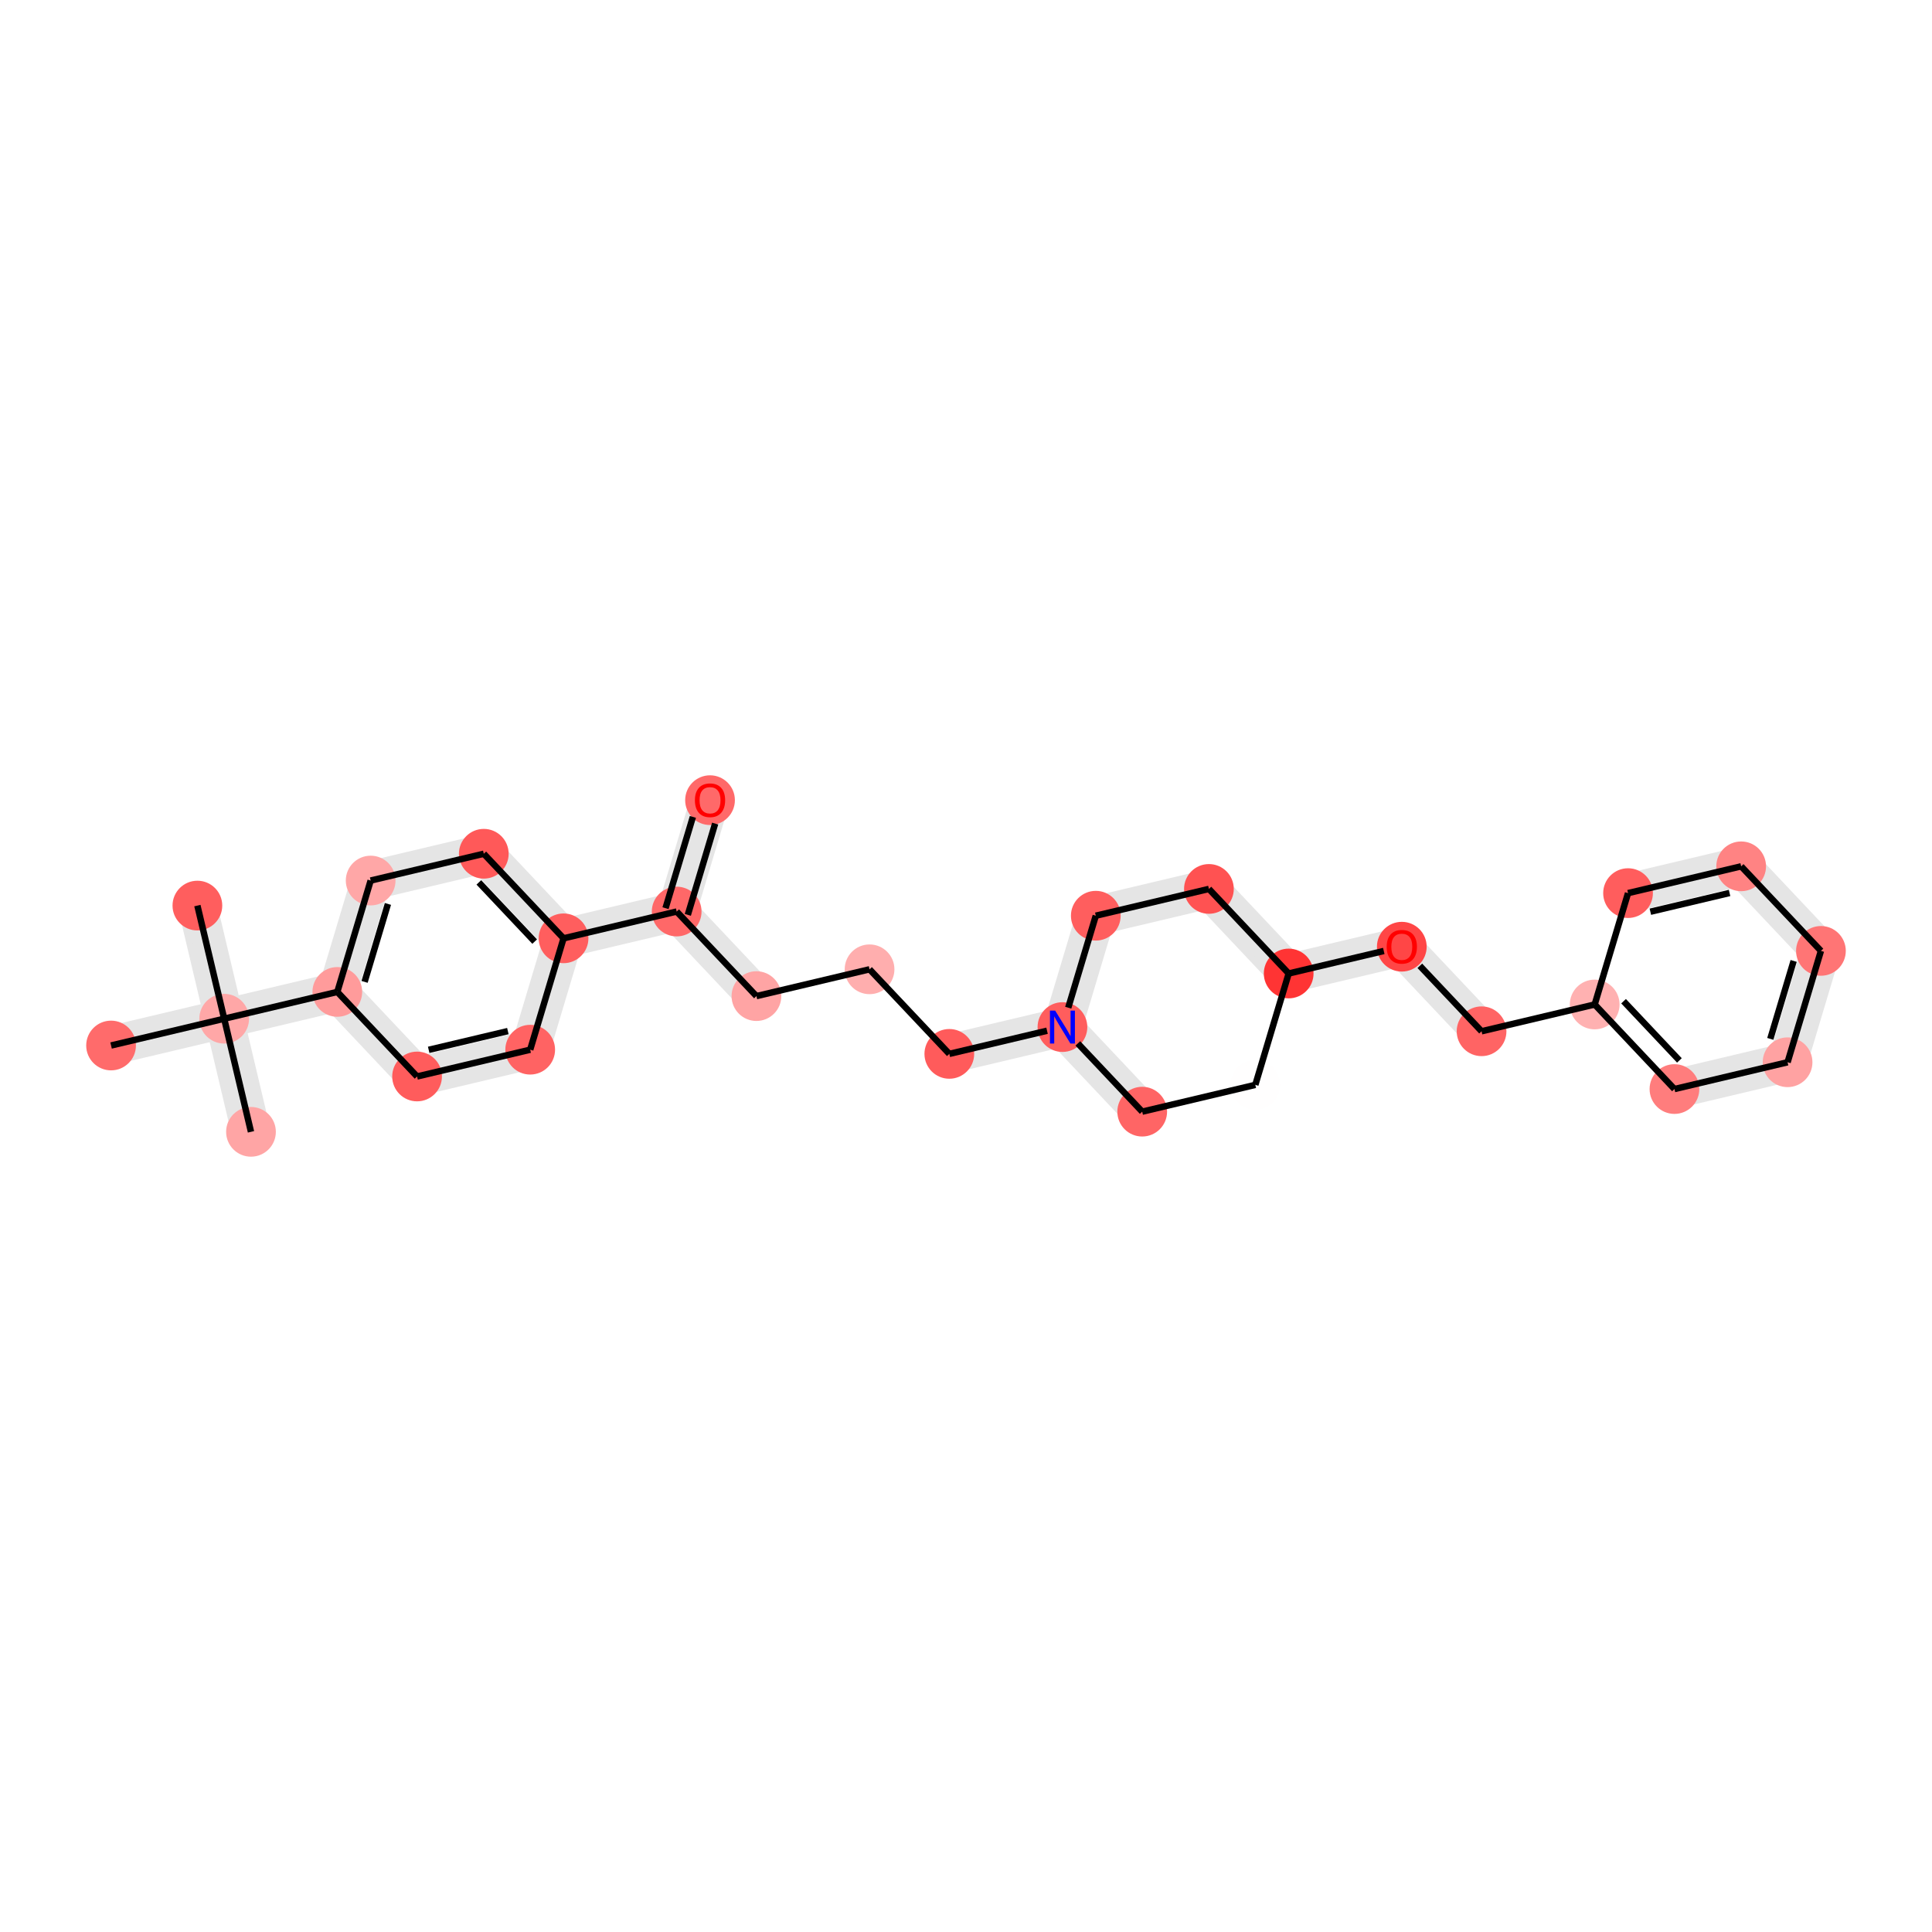 <?xml version='1.0' encoding='iso-8859-1'?>
<svg version='1.1' baseProfile='full'
              xmlns='http://www.w3.org/2000/svg'
                      xmlns:rdkit='http://www.rdkit.org/xml'
                      xmlns:xlink='http://www.w3.org/1999/xlink'
                  xml:space='preserve'
width='600px' height='600px' viewBox='0 0 600 600'>
<!-- END OF HEADER -->
<rect style='opacity:1.0;fill:#FFFFFF;stroke:none' width='600' height='600' x='0' y='0'> </rect>
<path d='M 56.385,282.403 L 64.706,317.534 L 74.542,315.204 L 66.221,280.073 Z' style='fill:#E5E5E5;fill-rule:evenodd;fill-opacity:1;stroke:#E5E5E5;stroke-width:2.0px;stroke-linecap:butt;stroke-linejoin:miter;stroke-opacity:1;' />
<path d='M 64.706,317.534 L 73.027,352.664 L 82.863,350.335 L 74.542,315.204 Z' style='fill:#E5E5E5;fill-rule:evenodd;fill-opacity:1;stroke:#E5E5E5;stroke-width:2.0px;stroke-linecap:butt;stroke-linejoin:miter;stroke-opacity:1;' />
<path d='M 68.459,311.451 L 33.328,319.771 L 35.658,329.608 L 70.789,321.287 Z' style='fill:#E5E5E5;fill-rule:evenodd;fill-opacity:1;stroke:#E5E5E5;stroke-width:2.0px;stroke-linecap:butt;stroke-linejoin:miter;stroke-opacity:1;' />
<path d='M 70.789,321.287 L 105.92,312.966 L 103.59,303.13 L 68.459,311.451 Z' style='fill:#E5E5E5;fill-rule:evenodd;fill-opacity:1;stroke:#E5E5E5;stroke-width:2.0px;stroke-linecap:butt;stroke-linejoin:miter;stroke-opacity:1;' />
<path d='M 109.596,309.498 L 119.956,274.914 L 110.272,272.013 L 99.913,306.598 Z' style='fill:#E5E5E5;fill-rule:evenodd;fill-opacity:1;stroke:#E5E5E5;stroke-width:2.0px;stroke-linecap:butt;stroke-linejoin:miter;stroke-opacity:1;' />
<path d='M 116.279,278.382 L 151.409,270.061 L 149.08,260.224 L 113.949,268.545 Z' style='fill:#E5E5E5;fill-rule:evenodd;fill-opacity:1;stroke:#E5E5E5;stroke-width:2.0px;stroke-linecap:butt;stroke-linejoin:miter;stroke-opacity:1;' />
<path d='M 146.568,268.61 L 171.339,294.874 L 178.693,287.938 L 153.921,261.674 Z' style='fill:#E5E5E5;fill-rule:evenodd;fill-opacity:1;stroke:#E5E5E5;stroke-width:2.0px;stroke-linecap:butt;stroke-linejoin:miter;stroke-opacity:1;' />
<path d='M 176.181,296.324 L 211.312,288.003 L 208.982,278.167 L 173.851,286.488 Z' style='fill:#E5E5E5;fill-rule:evenodd;fill-opacity:1;stroke:#E5E5E5;stroke-width:2.0px;stroke-linecap:butt;stroke-linejoin:miter;stroke-opacity:1;' />
<path d='M 214.989,284.535 L 225.348,249.951 L 215.664,247.05 L 205.305,281.635 Z' style='fill:#E5E5E5;fill-rule:evenodd;fill-opacity:1;stroke:#E5E5E5;stroke-width:2.0px;stroke-linecap:butt;stroke-linejoin:miter;stroke-opacity:1;' />
<path d='M 206.47,286.553 L 231.241,312.817 L 238.595,305.881 L 213.824,279.617 Z' style='fill:#E5E5E5;fill-rule:evenodd;fill-opacity:1;stroke:#E5E5E5;stroke-width:2.0px;stroke-linecap:butt;stroke-linejoin:miter;stroke-opacity:1;' />
<path d='M 295.985,332.21 L 331.116,323.889 L 328.786,314.052 L 293.655,322.373 Z' style='fill:#E5E5E5;fill-rule:evenodd;fill-opacity:1;stroke:#E5E5E5;stroke-width:2.0px;stroke-linecap:butt;stroke-linejoin:miter;stroke-opacity:1;' />
<path d='M 326.274,322.438 L 351.046,348.702 L 358.399,341.766 L 333.628,315.502 Z' style='fill:#E5E5E5;fill-rule:evenodd;fill-opacity:1;stroke:#E5E5E5;stroke-width:2.0px;stroke-linecap:butt;stroke-linejoin:miter;stroke-opacity:1;' />
<path d='M 401.377,307.247 L 436.508,298.926 L 434.178,289.089 L 399.048,297.41 Z' style='fill:#E5E5E5;fill-rule:evenodd;fill-opacity:1;stroke:#E5E5E5;stroke-width:2.0px;stroke-linecap:butt;stroke-linejoin:miter;stroke-opacity:1;' />
<path d='M 431.666,297.475 L 456.438,323.739 L 463.792,316.803 L 439.02,290.539 Z' style='fill:#E5E5E5;fill-rule:evenodd;fill-opacity:1;stroke:#E5E5E5;stroke-width:2.0px;stroke-linecap:butt;stroke-linejoin:miter;stroke-opacity:1;' />
<path d='M 521.182,343.132 L 556.312,334.811 L 553.983,324.974 L 518.852,333.295 Z' style='fill:#E5E5E5;fill-rule:evenodd;fill-opacity:1;stroke:#E5E5E5;stroke-width:2.0px;stroke-linecap:butt;stroke-linejoin:miter;stroke-opacity:1;' />
<path d='M 559.989,331.343 L 570.349,296.759 L 560.665,293.858 L 550.306,328.442 Z' style='fill:#E5E5E5;fill-rule:evenodd;fill-opacity:1;stroke:#E5E5E5;stroke-width:2.0px;stroke-linecap:butt;stroke-linejoin:miter;stroke-opacity:1;' />
<path d='M 569.184,291.84 L 544.412,265.577 L 537.058,272.513 L 561.83,298.776 Z' style='fill:#E5E5E5;fill-rule:evenodd;fill-opacity:1;stroke:#E5E5E5;stroke-width:2.0px;stroke-linecap:butt;stroke-linejoin:miter;stroke-opacity:1;' />
<path d='M 539.57,264.126 L 504.44,272.447 L 506.769,282.284 L 541.9,273.963 Z' style='fill:#E5E5E5;fill-rule:evenodd;fill-opacity:1;stroke:#E5E5E5;stroke-width:2.0px;stroke-linecap:butt;stroke-linejoin:miter;stroke-opacity:1;' />
<path d='M 403.889,298.86 L 379.118,272.597 L 371.764,279.533 L 396.536,305.796 Z' style='fill:#E5E5E5;fill-rule:evenodd;fill-opacity:1;stroke:#E5E5E5;stroke-width:2.0px;stroke-linecap:butt;stroke-linejoin:miter;stroke-opacity:1;' />
<path d='M 374.276,271.147 L 339.145,279.467 L 341.475,289.304 L 376.606,280.983 Z' style='fill:#E5E5E5;fill-rule:evenodd;fill-opacity:1;stroke:#E5E5E5;stroke-width:2.0px;stroke-linecap:butt;stroke-linejoin:miter;stroke-opacity:1;' />
<path d='M 170.174,289.956 L 159.815,324.54 L 169.499,327.441 L 179.858,292.856 Z' style='fill:#E5E5E5;fill-rule:evenodd;fill-opacity:1;stroke:#E5E5E5;stroke-width:2.0px;stroke-linecap:butt;stroke-linejoin:miter;stroke-opacity:1;' />
<path d='M 163.492,321.072 L 128.361,329.393 L 130.691,339.23 L 165.822,330.909 Z' style='fill:#E5E5E5;fill-rule:evenodd;fill-opacity:1;stroke:#E5E5E5;stroke-width:2.0px;stroke-linecap:butt;stroke-linejoin:miter;stroke-opacity:1;' />
<path d='M 133.203,330.843 L 108.432,304.58 L 101.078,311.516 L 125.849,337.779 Z' style='fill:#E5E5E5;fill-rule:evenodd;fill-opacity:1;stroke:#E5E5E5;stroke-width:2.0px;stroke-linecap:butt;stroke-linejoin:miter;stroke-opacity:1;' />
<path d='M 335.468,282.935 L 325.109,317.52 L 334.793,320.421 L 345.152,285.836 Z' style='fill:#E5E5E5;fill-rule:evenodd;fill-opacity:1;stroke:#E5E5E5;stroke-width:2.0px;stroke-linecap:butt;stroke-linejoin:miter;stroke-opacity:1;' />
<ellipse cx='61.303' cy='281.238' rx='7.221' ry='7.221'  style='fill:#FF5E5E;fill-rule:evenodd;stroke:#FF5E5E;stroke-width:1.0px;stroke-linecap:butt;stroke-linejoin:miter;stroke-opacity:1' />
<ellipse cx='129.526' cy='334.311' rx='7.221' ry='7.221'  style='fill:#FF5C5C;fill-rule:evenodd;stroke:#FF5C5C;stroke-width:1.0px;stroke-linecap:butt;stroke-linejoin:miter;stroke-opacity:1' />
<ellipse cx='69.624' cy='316.369' rx='7.221' ry='7.221'  style='fill:#FFA7A7;fill-rule:evenodd;stroke:#FFA7A7;stroke-width:1.0px;stroke-linecap:butt;stroke-linejoin:miter;stroke-opacity:1' />
<ellipse cx='77.945' cy='351.5' rx='7.221' ry='7.221'  style='fill:#FFA5A5;fill-rule:evenodd;stroke:#FFA5A5;stroke-width:1.0px;stroke-linecap:butt;stroke-linejoin:miter;stroke-opacity:1' />
<ellipse cx='375.441' cy='276.065' rx='7.221' ry='7.221'  style='fill:#FF5252;fill-rule:evenodd;stroke:#FF5252;stroke-width:1.0px;stroke-linecap:butt;stroke-linejoin:miter;stroke-opacity:1' />
<ellipse cx='270.049' cy='301.028' rx='7.221' ry='7.221'  style='fill:#FFAEAE;fill-rule:evenodd;stroke:#FFAEAE;stroke-width:1.0px;stroke-linecap:butt;stroke-linejoin:miter;stroke-opacity:1' />
<ellipse cx='220.506' cy='248.5' rx='7.221' ry='7.221'  style='fill:#FF6969;fill-rule:evenodd;stroke:#FF6969;stroke-width:1.0px;stroke-linecap:butt;stroke-linejoin:miter;stroke-opacity:1' />
<ellipse cx='505.605' cy='277.366' rx='7.221' ry='7.221'  style='fill:#FF5D5D;fill-rule:evenodd;stroke:#FF5D5D;stroke-width:1.0px;stroke-linecap:butt;stroke-linejoin:miter;stroke-opacity:1' />
<ellipse cx='565.507' cy='295.308' rx='7.221' ry='7.221'  style='fill:#FF7575;fill-rule:evenodd;stroke:#FF7575;stroke-width:1.0px;stroke-linecap:butt;stroke-linejoin:miter;stroke-opacity:1' />
<ellipse cx='34.493' cy='324.69' rx='7.221' ry='7.221'  style='fill:#FF6B6B;fill-rule:evenodd;stroke:#FF6B6B;stroke-width:1.0px;stroke-linecap:butt;stroke-linejoin:miter;stroke-opacity:1' />
<ellipse cx='354.723' cy='345.234' rx='7.221' ry='7.221'  style='fill:#FF6565;fill-rule:evenodd;stroke:#FF6565;stroke-width:1.0px;stroke-linecap:butt;stroke-linejoin:miter;stroke-opacity:1' />
<ellipse cx='329.951' cy='318.97' rx='7.221' ry='7.221'  style='fill:#FF5D5D;fill-rule:evenodd;stroke:#FF5D5D;stroke-width:1.0px;stroke-linecap:butt;stroke-linejoin:miter;stroke-opacity:1' />
<ellipse cx='460.115' cy='320.271' rx='7.221' ry='7.221'  style='fill:#FF6464;fill-rule:evenodd;stroke:#FF6464;stroke-width:1.0px;stroke-linecap:butt;stroke-linejoin:miter;stroke-opacity:1' />
<ellipse cx='164.657' cy='325.991' rx='7.221' ry='7.221'  style='fill:#FF6363;fill-rule:evenodd;stroke:#FF6363;stroke-width:1.0px;stroke-linecap:butt;stroke-linejoin:miter;stroke-opacity:1' />
<ellipse cx='495.245' cy='311.95' rx='7.221' ry='7.221'  style='fill:#FFB1B1;fill-rule:evenodd;stroke:#FFB1B1;stroke-width:1.0px;stroke-linecap:butt;stroke-linejoin:miter;stroke-opacity:1' />
<ellipse cx='400.212' cy='302.328' rx='7.221' ry='7.221'  style='fill:#FF3434;fill-rule:evenodd;stroke:#FF3434;stroke-width:1.0px;stroke-linecap:butt;stroke-linejoin:miter;stroke-opacity:1' />
<ellipse cx='340.31' cy='284.386' rx='7.221' ry='7.221'  style='fill:#FF5E5E;fill-rule:evenodd;stroke:#FF5E5E;stroke-width:1.0px;stroke-linecap:butt;stroke-linejoin:miter;stroke-opacity:1' />
<ellipse cx='555.148' cy='329.893' rx='7.221' ry='7.221'  style='fill:#FFA2A2;fill-rule:evenodd;stroke:#FFA2A2;stroke-width:1.0px;stroke-linecap:butt;stroke-linejoin:miter;stroke-opacity:1' />
<ellipse cx='389.853' cy='336.913' rx='7.221' ry='7.221'  style='fill:#FFFEFE;fill-rule:evenodd;stroke:#FFFEFE;stroke-width:1.0px;stroke-linecap:butt;stroke-linejoin:miter;stroke-opacity:1' />
<ellipse cx='540.735' cy='269.045' rx='7.221' ry='7.221'  style='fill:#FF8383;fill-rule:evenodd;stroke:#FF8383;stroke-width:1.0px;stroke-linecap:butt;stroke-linejoin:miter;stroke-opacity:1' />
<ellipse cx='175.016' cy='291.406' rx='7.221' ry='7.221'  style='fill:#FF5E5E;fill-rule:evenodd;stroke:#FF5E5E;stroke-width:1.0px;stroke-linecap:butt;stroke-linejoin:miter;stroke-opacity:1' />
<ellipse cx='115.114' cy='273.463' rx='7.221' ry='7.221'  style='fill:#FFA7A7;fill-rule:evenodd;stroke:#FFA7A7;stroke-width:1.0px;stroke-linecap:butt;stroke-linejoin:miter;stroke-opacity:1' />
<ellipse cx='104.755' cy='308.048' rx='7.221' ry='7.221'  style='fill:#FF9B9B;fill-rule:evenodd;stroke:#FF9B9B;stroke-width:1.0px;stroke-linecap:butt;stroke-linejoin:miter;stroke-opacity:1' />
<ellipse cx='150.245' cy='265.142' rx='7.221' ry='7.221'  style='fill:#FF5959;fill-rule:evenodd;stroke:#FF5959;stroke-width:1.0px;stroke-linecap:butt;stroke-linejoin:miter;stroke-opacity:1' />
<ellipse cx='210.147' cy='283.085' rx='7.221' ry='7.221'  style='fill:#FF6868;fill-rule:evenodd;stroke:#FF6868;stroke-width:1.0px;stroke-linecap:butt;stroke-linejoin:miter;stroke-opacity:1' />
<ellipse cx='435.343' cy='294.007' rx='7.221' ry='7.221'  style='fill:#FF4646;fill-rule:evenodd;stroke:#FF4646;stroke-width:1.0px;stroke-linecap:butt;stroke-linejoin:miter;stroke-opacity:1' />
<ellipse cx='520.017' cy='338.214' rx='7.221' ry='7.221'  style='fill:#FF7D7D;fill-rule:evenodd;stroke:#FF7D7D;stroke-width:1.0px;stroke-linecap:butt;stroke-linejoin:miter;stroke-opacity:1' />
<ellipse cx='234.918' cy='309.349' rx='7.221' ry='7.221'  style='fill:#FFA4A4;fill-rule:evenodd;stroke:#FFA4A4;stroke-width:1.0px;stroke-linecap:butt;stroke-linejoin:miter;stroke-opacity:1' />
<ellipse cx='294.82' cy='327.291' rx='7.221' ry='7.221'  style='fill:#FF5B5B;fill-rule:evenodd;stroke:#FF5B5B;stroke-width:1.0px;stroke-linecap:butt;stroke-linejoin:miter;stroke-opacity:1' />
<path class='bond-0 atom-0 atom-2' d='M 61.303,281.238 L 69.624,316.369' style='fill:none;fill-rule:evenodd;stroke:#000000;stroke-width:2.0px;stroke-linecap:butt;stroke-linejoin:miter;stroke-opacity:1' />
<path class='bond-27 atom-13 atom-1' d='M 164.657,325.991 L 129.526,334.311' style='fill:none;fill-rule:evenodd;stroke:#000000;stroke-width:2.0px;stroke-linecap:butt;stroke-linejoin:miter;stroke-opacity:1' />
<path class='bond-27 atom-13 atom-1' d='M 157.723,320.213 L 133.132,326.037' style='fill:none;fill-rule:evenodd;stroke:#000000;stroke-width:2.0px;stroke-linecap:butt;stroke-linejoin:miter;stroke-opacity:1' />
<path class='bond-28 atom-1 atom-22' d='M 129.526,334.311 L 104.755,308.048' style='fill:none;fill-rule:evenodd;stroke:#000000;stroke-width:2.0px;stroke-linecap:butt;stroke-linejoin:miter;stroke-opacity:1' />
<path class='bond-1 atom-2 atom-3' d='M 69.624,316.369 L 77.945,351.5' style='fill:none;fill-rule:evenodd;stroke:#000000;stroke-width:2.0px;stroke-linecap:butt;stroke-linejoin:miter;stroke-opacity:1' />
<path class='bond-2 atom-2 atom-9' d='M 69.624,316.369 L 34.493,324.69' style='fill:none;fill-rule:evenodd;stroke:#000000;stroke-width:2.0px;stroke-linecap:butt;stroke-linejoin:miter;stroke-opacity:1' />
<path class='bond-3 atom-2 atom-22' d='M 69.624,316.369 L 104.755,308.048' style='fill:none;fill-rule:evenodd;stroke:#000000;stroke-width:2.0px;stroke-linecap:butt;stroke-linejoin:miter;stroke-opacity:1' />
<path class='bond-24 atom-15 atom-4' d='M 400.212,302.328 L 375.441,276.065' style='fill:none;fill-rule:evenodd;stroke:#000000;stroke-width:2.0px;stroke-linecap:butt;stroke-linejoin:miter;stroke-opacity:1' />
<path class='bond-25 atom-4 atom-16' d='M 375.441,276.065 L 340.31,284.386' style='fill:none;fill-rule:evenodd;stroke:#000000;stroke-width:2.0px;stroke-linecap:butt;stroke-linejoin:miter;stroke-opacity:1' />
<path class='bond-10 atom-27 atom-5' d='M 234.918,309.349 L 270.049,301.028' style='fill:none;fill-rule:evenodd;stroke:#000000;stroke-width:2.0px;stroke-linecap:butt;stroke-linejoin:miter;stroke-opacity:1' />
<path class='bond-11 atom-5 atom-28' d='M 270.049,301.028 L 294.82,327.291' style='fill:none;fill-rule:evenodd;stroke:#000000;stroke-width:2.0px;stroke-linecap:butt;stroke-linejoin:miter;stroke-opacity:1' />
<path class='bond-8 atom-24 atom-6' d='M 213.605,284.121 L 222.098,255.768' style='fill:none;fill-rule:evenodd;stroke:#000000;stroke-width:2.0px;stroke-linecap:butt;stroke-linejoin:miter;stroke-opacity:1' />
<path class='bond-8 atom-24 atom-6' d='M 206.688,282.049 L 215.181,253.696' style='fill:none;fill-rule:evenodd;stroke:#000000;stroke-width:2.0px;stroke-linecap:butt;stroke-linejoin:miter;stroke-opacity:1' />
<path class='bond-23 atom-19 atom-7' d='M 540.735,269.045 L 505.605,277.366' style='fill:none;fill-rule:evenodd;stroke:#000000;stroke-width:2.0px;stroke-linecap:butt;stroke-linejoin:miter;stroke-opacity:1' />
<path class='bond-23 atom-19 atom-7' d='M 537.13,277.319 L 512.538,283.144' style='fill:none;fill-rule:evenodd;stroke:#000000;stroke-width:2.0px;stroke-linecap:butt;stroke-linejoin:miter;stroke-opacity:1' />
<path class='bond-30 atom-7 atom-14' d='M 505.605,277.366 L 495.245,311.95' style='fill:none;fill-rule:evenodd;stroke:#000000;stroke-width:2.0px;stroke-linecap:butt;stroke-linejoin:miter;stroke-opacity:1' />
<path class='bond-21 atom-17 atom-8' d='M 555.148,329.893 L 565.507,295.308' style='fill:none;fill-rule:evenodd;stroke:#000000;stroke-width:2.0px;stroke-linecap:butt;stroke-linejoin:miter;stroke-opacity:1' />
<path class='bond-21 atom-17 atom-8' d='M 549.785,322.633 L 557.036,298.424' style='fill:none;fill-rule:evenodd;stroke:#000000;stroke-width:2.0px;stroke-linecap:butt;stroke-linejoin:miter;stroke-opacity:1' />
<path class='bond-22 atom-8 atom-19' d='M 565.507,295.308 L 540.735,269.045' style='fill:none;fill-rule:evenodd;stroke:#000000;stroke-width:2.0px;stroke-linecap:butt;stroke-linejoin:miter;stroke-opacity:1' />
<path class='bond-13 atom-11 atom-10' d='M 334.731,324.038 L 354.723,345.234' style='fill:none;fill-rule:evenodd;stroke:#000000;stroke-width:2.0px;stroke-linecap:butt;stroke-linejoin:miter;stroke-opacity:1' />
<path class='bond-14 atom-10 atom-18' d='M 354.723,345.234 L 389.853,336.913' style='fill:none;fill-rule:evenodd;stroke:#000000;stroke-width:2.0px;stroke-linecap:butt;stroke-linejoin:miter;stroke-opacity:1' />
<path class='bond-12 atom-28 atom-11' d='M 294.82,327.291 L 325.171,320.102' style='fill:none;fill-rule:evenodd;stroke:#000000;stroke-width:2.0px;stroke-linecap:butt;stroke-linejoin:miter;stroke-opacity:1' />
<path class='bond-29 atom-16 atom-11' d='M 340.31,284.386 L 331.753,312.956' style='fill:none;fill-rule:evenodd;stroke:#000000;stroke-width:2.0px;stroke-linecap:butt;stroke-linejoin:miter;stroke-opacity:1' />
<path class='bond-17 atom-25 atom-12' d='M 440.939,299.94 L 460.115,320.271' style='fill:none;fill-rule:evenodd;stroke:#000000;stroke-width:2.0px;stroke-linecap:butt;stroke-linejoin:miter;stroke-opacity:1' />
<path class='bond-18 atom-12 atom-14' d='M 460.115,320.271 L 495.245,311.95' style='fill:none;fill-rule:evenodd;stroke:#000000;stroke-width:2.0px;stroke-linecap:butt;stroke-linejoin:miter;stroke-opacity:1' />
<path class='bond-26 atom-20 atom-13' d='M 175.016,291.406 L 164.657,325.991' style='fill:none;fill-rule:evenodd;stroke:#000000;stroke-width:2.0px;stroke-linecap:butt;stroke-linejoin:miter;stroke-opacity:1' />
<path class='bond-19 atom-14 atom-26' d='M 495.245,311.95 L 520.017,338.214' style='fill:none;fill-rule:evenodd;stroke:#000000;stroke-width:2.0px;stroke-linecap:butt;stroke-linejoin:miter;stroke-opacity:1' />
<path class='bond-19 atom-14 atom-26' d='M 504.214,310.935 L 521.554,329.32' style='fill:none;fill-rule:evenodd;stroke:#000000;stroke-width:2.0px;stroke-linecap:butt;stroke-linejoin:miter;stroke-opacity:1' />
<path class='bond-15 atom-18 atom-15' d='M 389.853,336.913 L 400.212,302.328' style='fill:none;fill-rule:evenodd;stroke:#000000;stroke-width:2.0px;stroke-linecap:butt;stroke-linejoin:miter;stroke-opacity:1' />
<path class='bond-16 atom-15 atom-25' d='M 400.212,302.328 L 429.747,295.333' style='fill:none;fill-rule:evenodd;stroke:#000000;stroke-width:2.0px;stroke-linecap:butt;stroke-linejoin:miter;stroke-opacity:1' />
<path class='bond-20 atom-26 atom-17' d='M 520.017,338.214 L 555.148,329.893' style='fill:none;fill-rule:evenodd;stroke:#000000;stroke-width:2.0px;stroke-linecap:butt;stroke-linejoin:miter;stroke-opacity:1' />
<path class='bond-6 atom-23 atom-20' d='M 150.245,265.142 L 175.016,291.406' style='fill:none;fill-rule:evenodd;stroke:#000000;stroke-width:2.0px;stroke-linecap:butt;stroke-linejoin:miter;stroke-opacity:1' />
<path class='bond-6 atom-23 atom-20' d='M 148.708,274.036 L 166.048,292.421' style='fill:none;fill-rule:evenodd;stroke:#000000;stroke-width:2.0px;stroke-linecap:butt;stroke-linejoin:miter;stroke-opacity:1' />
<path class='bond-7 atom-20 atom-24' d='M 175.016,291.406 L 210.147,283.085' style='fill:none;fill-rule:evenodd;stroke:#000000;stroke-width:2.0px;stroke-linecap:butt;stroke-linejoin:miter;stroke-opacity:1' />
<path class='bond-4 atom-22 atom-21' d='M 104.755,308.048 L 115.114,273.463' style='fill:none;fill-rule:evenodd;stroke:#000000;stroke-width:2.0px;stroke-linecap:butt;stroke-linejoin:miter;stroke-opacity:1' />
<path class='bond-4 atom-22 atom-21' d='M 113.225,304.932 L 120.477,280.723' style='fill:none;fill-rule:evenodd;stroke:#000000;stroke-width:2.0px;stroke-linecap:butt;stroke-linejoin:miter;stroke-opacity:1' />
<path class='bond-5 atom-21 atom-23' d='M 115.114,273.463 L 150.245,265.142' style='fill:none;fill-rule:evenodd;stroke:#000000;stroke-width:2.0px;stroke-linecap:butt;stroke-linejoin:miter;stroke-opacity:1' />
<path class='bond-9 atom-24 atom-27' d='M 210.147,283.085 L 234.918,309.349' style='fill:none;fill-rule:evenodd;stroke:#000000;stroke-width:2.0px;stroke-linecap:butt;stroke-linejoin:miter;stroke-opacity:1' />
<path  class='atom-6' d='M 215.813 248.529
Q 215.813 246.074, 217.026 244.702
Q 218.239 243.331, 220.506 243.331
Q 222.773 243.331, 223.986 244.702
Q 225.199 246.074, 225.199 248.529
Q 225.199 251.013, 223.972 252.428
Q 222.744 253.829, 220.506 253.829
Q 218.253 253.829, 217.026 252.428
Q 215.813 251.028, 215.813 248.529
M 220.506 252.674
Q 222.066 252.674, 222.903 251.634
Q 223.755 250.58, 223.755 248.529
Q 223.755 246.522, 222.903 245.511
Q 222.066 244.486, 220.506 244.486
Q 218.946 244.486, 218.094 245.497
Q 217.257 246.508, 217.257 248.529
Q 217.257 250.594, 218.094 251.634
Q 218.946 252.674, 220.506 252.674
' fill='#FF0000'/>
<path  class='atom-11' d='M 327.691 313.858
L 331.041 319.274
Q 331.374 319.808, 331.908 320.775
Q 332.442 321.743, 332.471 321.801
L 332.471 313.858
L 333.829 313.858
L 333.829 324.082
L 332.428 324.082
L 328.832 318.162
Q 328.413 317.468, 327.965 316.674
Q 327.532 315.88, 327.402 315.634
L 327.402 324.082
L 326.074 324.082
L 326.074 313.858
L 327.691 313.858
' fill='#0000FF'/>
<path  class='atom-25' d='M 430.65 294.036
Q 430.65 291.581, 431.863 290.209
Q 433.076 288.838, 435.343 288.838
Q 437.61 288.838, 438.823 290.209
Q 440.037 291.581, 440.037 294.036
Q 440.037 296.52, 438.809 297.935
Q 437.582 299.336, 435.343 299.336
Q 433.09 299.336, 431.863 297.935
Q 430.65 296.535, 430.65 294.036
M 435.343 298.181
Q 436.903 298.181, 437.74 297.141
Q 438.592 296.087, 438.592 294.036
Q 438.592 292.029, 437.74 291.018
Q 436.903 289.993, 435.343 289.993
Q 433.784 289.993, 432.932 291.004
Q 432.094 292.015, 432.094 294.036
Q 432.094 296.101, 432.932 297.141
Q 433.784 298.181, 435.343 298.181
' fill='#FF0000'/>
</svg>

